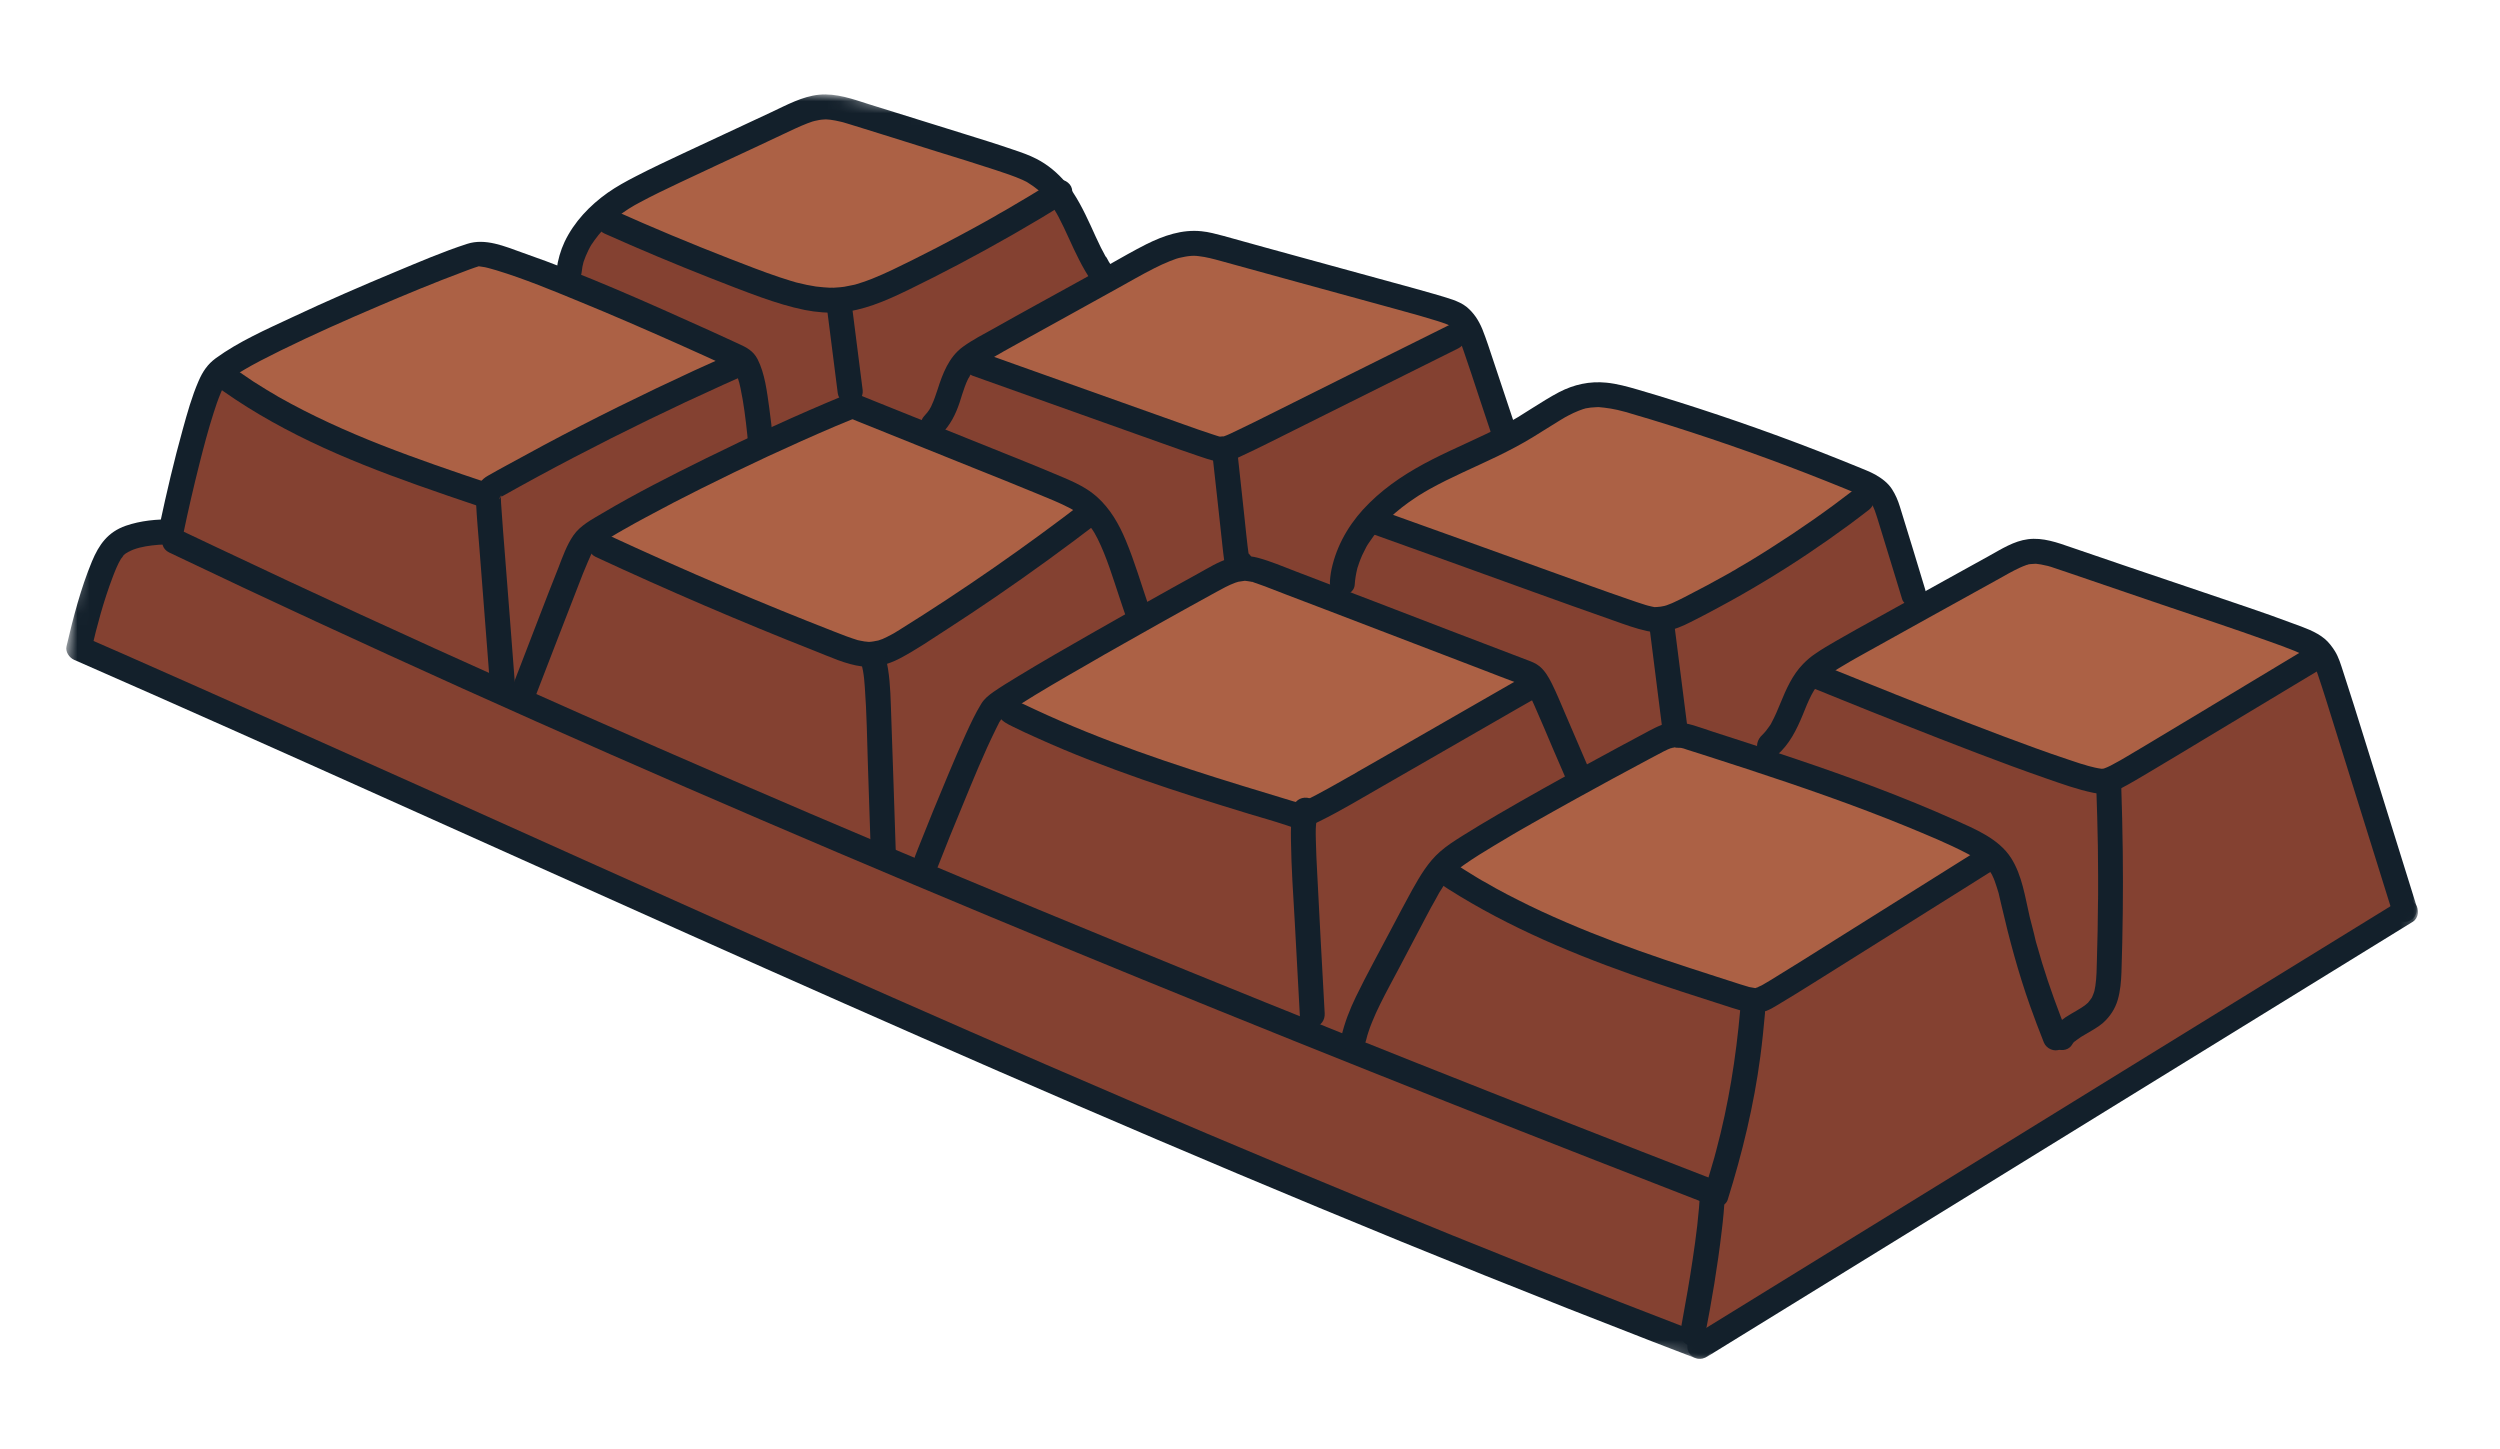 <svg width="209.844" height="121.658" viewBox="0 0 209.844 121.658" fill="none" xmlns="http://www.w3.org/2000/svg" xmlns:xlink="http://www.w3.org/1999/xlink">
	<desc>
			Created with Pixso.
	</desc>
	<defs/>
	<mask id="mask1_36832" mask-type="alpha" maskUnits="userSpaceOnUse" x="0" y="0" width="209.844" height="121.658">
		<g style="mix-blend-mode:normal">
			<rect id="Rectangle 3817" x="13.214" width="198.563" height="94.948" transform="rotate(8 13.214 0)" fill="#C4C4C4" fill-opacity="1"/>
		</g>
	</mask>
	<g mask="url(#mask1_36832)">
		<g style="mix-blend-mode:normal">
			<path id="Path 35400" d="M201.77 76.45C191.35 82.87 143.2 112.55 142.84 112.77C143.94 99.27 143.92 100.02 143.79 99.97C133.52 95.99 123.36 91.97 113.25 87.88C114.15 85.31 115.89 82.22 118.5 77.27C119.27 75.81 119.99 74.26 121.06 73C128.27 77.78 137.99 81.42 146.27 83.91C147.8 84.37 148.12 83.98 150.58 82.42C155.96 79 161.66 75.12 167.09 71.72C168.08 71.1 156.61 66.76 155.5 66.35C152.84 65.37 150.15 64.45 147.45 63.57C147.79 63.3 148.13 63.03 148.47 62.76C150.42 61.2 150.4 58.58 152.07 56.73C159.21 59.62 166.36 62.51 173.7 65.04C176.69 66.08 176.68 65.98 179.4 64.33C185.68 60.57 189.89 58.04 194.47 55.3C194.58 55.23 194.51 55.08 194.4 55.07L194.71 54.91C195.05 55.32 195.26 55.81 195.43 56.31C195.91 57.77 201.67 76.41 201.77 76.45Z" fill="#844131" fill-opacity="1" fill-rule="nonzero"/>
		</g>
	</g>
	<g mask="url(#mask1_36832)">
		<g style="mix-blend-mode:normal">
			<path id="Path 35401" d="M194.71 54.91L194.4 55.07C194.33 55.06 195.47 54.39 178.48 64.58C177.9 64.93 177.3 65.32 176.62 65.43C174.74 65.72 154.02 57.23 152.26 56.52C153.33 55.43 153.25 55.62 168.15 47.34C170.23 46.19 170.71 46.11 173.69 47.13C194.39 54.18 193.86 53.91 194.71 54.91Z" fill="#AC6145" fill-opacity="1" fill-rule="nonzero"/>
		</g>
	</g>
	<g mask="url(#mask1_36832)">
		<g style="mix-blend-mode:normal">
			<path id="Path 35402" d="M166.81 71.59C156.5 78.05 148.72 83.71 147.42 83.82C146.88 83.87 146.43 83.69 144.89 83.2C136.66 80.55 128.45 77.55 121.23 72.8C122.27 71.66 123.08 71.22 128.16 68.33C131.07 66.67 134.2 64.94 137.4 63.22C140.82 61.39 140.11 61.47 143.75 62.65C150.38 64.78 157.24 67.06 163.52 69.87C165.08 70.57 166.22 70.96 166.81 71.59Z" fill="#AC6145" fill-opacity="1" fill-rule="nonzero"/>
		</g>
	</g>
	<g mask="url(#mask1_36832)">
		<g style="mix-blend-mode:normal">
			<path id="Path 35403" d="M160.92 51.06C153.52 55.18 153.09 55.33 152.15 56.24C150.49 57.82 150.31 60.14 149.06 61.79C148.62 62.36 148.03 62.78 147.15 63.47C145.43 62.9 143.7 62.35 141.97 61.8C140.08 61.2 140.25 61.32 132.85 65.4C132.6 64.83 129.26 57.42 129.25 57.4C128.71 56.39 129.51 56.89 112.7 50.45C112.87 47.83 113.05 46.15 115.1 43.77C116.12 44.21 115.1 43.8 133.44 50.39C139.15 52.43 138.84 52.77 142.53 50.86C148.73 47.66 152.58 44.9 157.39 41.24C157.53 41.36 157.66 41.48 157.77 41.63C158.08 42.05 158.25 42.56 158.4 43.05C159.75 47.35 159.69 47.64 160.92 51.06Z" fill="#844131" fill-opacity="1" fill-rule="nonzero"/>
		</g>
	</g>
	<g mask="url(#mask1_36832)">
		<g style="mix-blend-mode:normal">
			<path id="Path 35404" d="M157.17 41.08C153.08 44.19 149.54 46.82 143.54 50.04C138.89 52.52 139.51 52.29 134.33 50.43C114.57 43.35 116.22 43.96 115.29 43.56C118.8 39.65 124.15 38.45 128.42 35.77C133.53 32.55 133.31 32.57 140.99 35.01C148.03 37.25 156.26 40.45 157.17 41.08Z" fill="#AC6145" fill-opacity="1" fill-rule="nonzero"/>
		</g>
	</g>
	<g mask="url(#mask1_36832)">
		<g style="mix-blend-mode:normal">
			<path id="Path 35405" d="M142.57 112.83C131.35 108.53 120.21 104.05 109.12 99.43C80.49 87.49 6.78 54.37 6.77 54.35C6.77 54.32 7.85 49.71 8.97 47.23C9.47 46.11 9.99 44.88 13.87 44.77C42.22 58.31 62.29 66.74 77.22 73.24C77.16 73.4 77.37 73.58 77.43 73.43C90.88 79.15 100.98 83.2 112.93 88.04C112.95 88.13 113.08 88.19 113.14 88.13C132.54 95.96 143.59 100.15 143.6 100.17C143.61 100.19 142.9 108.72 142.57 112.83Z" fill="#844131" fill-opacity="1" fill-rule="nonzero"/>
		</g>
	</g>
	<g mask="url(#mask1_36832)">
		<g style="mix-blend-mode:normal">
			<path id="Path 35406" d="M132.62 65.53C121.44 71.7 121.15 71.77 119.23 75.33C117.56 78.46 113.97 85.09 113 87.79C100.14 82.59 88.47 77.74 77.56 73.1C78.3 71.2 82.53 60.75 83.35 59.67C83.49 59.5 83.65 59.34 83.82 59.21C84.14 59.66 85.48 60.2 85.69 60.3C92.72 63.67 100.03 65.9 107.35 68.12C109.76 68.84 108.86 68.99 113.94 66.1C118.05 63.75 128.96 57.53 129 57.49C129.13 57.73 132.51 65.28 132.62 65.53Z" fill="#844131" fill-opacity="1" fill-rule="nonzero"/>
		</g>
	</g>
	<g mask="url(#mask1_36832)">
		<g style="mix-blend-mode:normal">
			<path id="Path 35407" d="M128.87 57.29C128.82 57.3 129.62 56.84 111.05 67.45C109.05 68.59 109.51 68.51 106.49 67.59C91.18 62.96 84.21 59.48 84.03 59.05C84.68 58.6 92.84 53.69 101.17 49.15C104.52 47.32 104.38 47.55 107.98 48.93C129.75 57.26 128.38 56.62 128.87 57.29Z" fill="#AC6145" fill-opacity="1" fill-rule="nonzero"/>
		</g>
	</g>
	<g mask="url(#mask1_36832)">
		<g style="mix-blend-mode:normal">
			<path id="Path 35408" d="M126.18 36.74C121.76 39 116.32 40.62 113.63 45.41C112.49 47.43 112.55 48.83 112.44 50.36C103.33 46.86 104.97 46.74 99.6 49.71C98.42 50.36 97.03 51.13 95.84 51.81C92.38 41.68 92.61 42.41 85.58 39.57C76.15 35.77 79.06 36.94 77.96 36.5C79.14 34.43 79.78 31.78 81.17 30.4C103.31 38.27 101.9 37.84 102.61 37.82C103.55 37.78 103.01 37.81 123.2 27.77C123.6 28.6 124.77 32.47 126.18 36.74Z" fill="#844131" fill-opacity="1" fill-rule="nonzero"/>
		</g>
	</g>
	<g mask="url(#mask1_36832)">
		<g style="mix-blend-mode:normal">
			<path id="Path 35409" d="M123.07 27.54C103.31 37.37 103.52 37.48 102.67 37.55C101.95 37.61 103.14 37.94 81.39 30.2C82.32 29.38 83.05 29.2 92.76 23.73C93.08 23.66 96.83 21.18 98.98 20.7C100.91 20.26 101.38 20.66 114.67 24.33C121.63 26.25 122.29 26.17 123.07 27.54Z" fill="#AC6145" fill-opacity="1" fill-rule="nonzero"/>
		</g>
	</g>
	<g mask="url(#mask1_36832)">
		<g style="mix-blend-mode:normal">
			<path id="Path 35410" d="M95.61 51.95C89.96 55.14 84.31 58.54 83.84 58.86C83 59.46 82.95 59.54 80.42 65.43C79.11 68.51 78.28 70.55 77.32 72.99C66.2 68.26 55.9 63.78 43.85 58.36C44.74 56.08 45.67 53.82 46.59 51.55C48.63 46.53 48.61 46.13 49.37 45.31C55.47 48.14 64.23 52.09 70.54 54.48C72.16 55.1 73.28 55.33 74.86 54.58C76.16 53.97 81.59 50.34 82.89 49.45C85.9 47.39 88.85 45.26 91.73 43.04C93.03 44.46 93.57 46.05 95.61 51.95Z" fill="#844131" fill-opacity="1" fill-rule="nonzero"/>
		</g>
	</g>
	<g mask="url(#mask1_36832)">
		<g style="mix-blend-mode:normal">
			<path id="Path 35411" d="M91.55 42.85C88.86 44.91 76.43 54.06 73.8 54.69C73 54.89 72.18 54.76 71.4 54.51C67.35 53.22 53.45 46.91 49.57 45.11C50.5 44.27 60.2 38.97 71.65 34.24C90.58 41.88 90.32 41.61 91.55 42.85Z" fill="#AC6145" fill-opacity="1" fill-rule="nonzero"/>
		</g>
	</g>
	<g mask="url(#mask1_36832)">
		<g style="mix-blend-mode:normal">
			<path id="Path 35412" d="M92.55 23.56C78.55 31.5 81.43 28.62 78.35 35.18C78.16 35.59 77.95 36 77.72 36.4C71.57 33.92 71.72 33.98 71.7 33.97C71.24 34.09 65.61 36.54 64.09 37.24C64.16 37 63.37 30.96 62.57 30.24C62.22 29.83 61.11 29.46 60.37 29.12C56.6 27.41 51.71 25.27 47.76 23.68C48.02 21.63 48.97 19.7 50.27 18.35C52.68 19.43 55.1 20.48 57.54 21.48C66.45 25.16 69.17 26.09 73.06 24.72C76.61 23.47 85.19 18.6 88.77 16.39C90.27 18.43 91.1 21.41 92.55 23.56Z" fill="#844131" fill-opacity="1" fill-rule="nonzero"/>
		</g>
	</g>
	<g mask="url(#mask1_36832)">
		<g style="mix-blend-mode:normal">
			<path id="Path 35413" d="M88.61 16.18C82.67 19.85 76.4 23.05 74 24.07C71.24 25.25 69.2 25.41 65.85 24.38C62.05 23.2 54.08 19.76 50.47 18.15C52.44 16.24 55.04 15.27 65.13 10.54C69.33 8.57 69.17 8.8 73.64 10.2C85.97 14.09 86.86 13.96 88.61 16.18Z" fill="#AC6145" fill-opacity="1" fill-rule="nonzero"/>
		</g>
	</g>
	<g mask="url(#mask1_36832)">
		<g style="mix-blend-mode:normal">
			<path id="Path 35414" d="M63.91 37.33C62.52 37.97 49.92 43.95 49.24 45.07C48.44 45.86 48.28 46.65 46.74 50.47C45.69 53.06 44.62 55.65 43.61 58.25C32.94 53.46 24.2 49.4 14.42 44.75C14.52 44.68 16.89 32.93 18.34 31.42C24.82 36.25 32.46 38.91 40.13 41.51C40.34 41.58 40.57 41.74 40.77 41.6C40.9 41.51 41.05 41.42 41.16 41.31C41.54 40.93 41.09 41.19 43.16 40.05C49.76 36.42 55.85 33.47 62.42 30.52C62.83 31.03 62.96 31.83 63.09 32.43C63.77 35.39 63.73 37.26 63.91 37.33Z" fill="#844131" fill-opacity="1" fill-rule="nonzero"/>
		</g>
	</g>
	<g mask="url(#mask1_36832)">
		<g style="mix-blend-mode:normal">
			<path id="Path 35415" d="M62.23 30.32C55.39 33.35 48.36 36.85 41.76 40.53C40.72 41.11 41.52 40.77 40.61 41.39C32.82 38.76 25.06 36.1 18.53 31.23C20.97 29.04 38.87 21.57 40.1 21.44C42.35 21.2 61.81 29.96 62.23 30.32Z" fill="#AC6145" fill-opacity="1" fill-rule="nonzero"/>
		</g>
	</g>
	<g mask="url(#mask1_36832)">
		<g style="mix-blend-mode:normal">
			<path id="Path 35416" d="M143.32 113.86C147.17 111.48 151.03 109.1 154.89 106.73C158.75 104.35 162.6 101.97 166.46 99.6C170.3 97.23 174.14 94.86 177.99 92.49C181.84 90.12 185.7 87.74 189.56 85.36C193.4 83 197.24 80.63 201.08 78.26C201.57 77.96 202.06 77.66 202.54 77.36C203.01 77.07 203.09 76.3 202.75 75.89C202.36 75.42 201.78 75.37 201.28 75.68C197.42 78.06 193.56 80.44 189.7 82.81C185.85 85.19 181.99 87.57 178.13 89.94C174.29 92.31 170.45 94.68 166.61 97.05C162.75 99.42 158.89 101.8 155.03 104.18C151.19 106.54 147.35 108.91 143.51 111.28C143.02 111.58 142.54 111.88 142.05 112.18C141.58 112.47 141.5 113.24 141.84 113.65C142.23 114.12 142.81 114.17 143.32 113.86Z" fill="#13202B" fill-opacity="1" fill-rule="nonzero"/>
		</g>
	</g>
	<g mask="url(#mask1_36832)">
		<g style="mix-blend-mode:normal">
			<path id="Path 35417" d="M143.1 112.05C133.63 108.42 124.22 104.67 114.84 100.8C105.82 97.09 96.83 93.27 87.87 89.39C79.18 85.62 70.51 81.79 61.86 77.93C53.26 74.09 44.68 70.23 36.1 66.37C27.49 62.51 18.88 58.66 10.25 54.85C9.18 54.38 8.11 53.91 7.04 53.45C7.25 53.82 7.46 54.19 7.67 54.56C8.14 52.51 8.7 50.45 9.44 48.49C9.65 47.94 9.87 47.37 10.18 46.86C10.08 47.03 10.45 46.53 10.36 46.61C10.6 46.39 10.9 46.25 11.2 46.13C11.87 45.88 12.58 45.79 13.29 45.73C13.54 45.71 13.8 45.7 14.05 45.69C14.14 45.68 14.24 45.68 14.33 45.68C13.99 45.69 14.12 45.68 14.2 45.68C14.8 45.7 15.26 45.4 15.39 44.79C15.8 42.82 16.25 40.87 16.74 38.93C17.1 37.51 17.47 36.09 17.92 34.69C18.1 34.11 18.3 33.53 18.54 32.96C18.62 32.75 18.72 32.55 18.81 32.35C18.85 32.29 18.93 32.15 18.97 32.09C19.1 32 19.31 31.8 19.44 31.71C19.78 31.46 20.15 31.24 20.52 31.02C20.87 30.81 21.33 30.56 21.82 30.3C22.4 30 22.98 29.71 23.56 29.42C26.27 28.09 29.04 26.86 31.81 25.68C34.13 24.69 36.46 23.72 38.82 22.84C39.16 22.71 39.5 22.58 39.85 22.46C39.96 22.43 40.08 22.39 40.19 22.35C40.34 22.38 40.56 22.4 40.71 22.43C40.87 22.46 41.02 22.51 41.18 22.55C41.31 22.58 41.52 22.64 41.64 22.68C44.04 23.41 46.37 24.38 48.68 25.33C51.37 26.43 54.03 27.59 56.69 28.77C58.34 29.5 59.98 30.25 61.61 31C61.66 31.01 61.77 31.09 61.81 31.09C61.91 31.08 61.67 31.04 61.61 31C61.88 31.5 62.04 32.01 62.15 32.55C62.43 33.86 62.59 35.2 62.73 36.53C62.75 36.8 62.78 37.06 62.8 37.33C62.91 38.68 64.99 38.41 64.88 37.06C64.81 36.12 64.7 35.18 64.57 34.24C64.38 32.9 64.21 31.37 63.59 30.15C63.22 29.44 62.66 29.16 61.98 28.85C61.18 28.48 60.38 28.11 59.58 27.75C54.4 25.42 49.19 23.07 43.83 21.2C42.37 20.68 40.75 19.97 39.21 20.47C37.17 21.13 35.18 21.99 33.21 22.81C30.28 24.03 27.38 25.29 24.51 26.64C22.35 27.65 20.05 28.66 18.11 30.07C17.42 30.58 17.01 31.19 16.67 31.98C16.1 33.29 15.72 34.67 15.34 36.04C14.61 38.66 13.99 41.32 13.42 43.98C13.38 44.15 13.34 44.32 13.31 44.49C13.7 44.2 14.1 43.9 14.49 43.6C13.17 43.57 11.81 43.7 10.56 44.13C9.05 44.66 8.31 45.71 7.72 47.12C6.77 49.41 6.14 51.86 5.58 54.26C5.48 54.71 5.81 55.2 6.21 55.38C14.86 59.17 23.48 63.02 32.1 66.89C40.69 70.74 49.26 74.6 57.85 78.44C66.48 82.3 75.13 86.13 83.8 89.91C92.71 93.79 101.65 97.61 110.64 101.34C119.95 105.21 129.31 108.97 138.71 112.61C139.89 113.07 141.08 113.53 142.27 113.98C143.53 114.47 144.37 112.54 143.1 112.05Z" fill="#13202B" fill-opacity="1" fill-rule="nonzero"/>
		</g>
	</g>
	<g mask="url(#mask1_36832)">
		<g style="mix-blend-mode:normal">
			<path id="Path 35418" d="M14.21 46.38C22.35 50.27 30.54 54.05 38.76 57.76C47.1 61.52 55.47 65.2 63.88 68.81C72.38 72.46 80.9 76.04 89.45 79.57C97.96 83.08 106.49 86.53 115.04 89.94C123.41 93.28 131.79 96.58 140.19 99.84C141.23 100.25 142.28 100.65 143.32 101.06C144.58 101.54 145.42 99.62 144.16 99.13C135.74 95.87 127.34 92.57 118.96 89.24C110.45 85.86 101.97 82.44 93.51 78.96C84.95 75.45 76.42 71.88 67.91 68.25C59.45 64.63 51.02 60.95 42.62 57.19C34.4 53.51 26.22 49.75 18.08 45.89C17.07 45.41 16.05 44.93 15.04 44.45C13.82 43.86 12.99 45.8 14.21 46.38Z" fill="#13202B" fill-opacity="1" fill-rule="nonzero"/>
		</g>
	</g>
	<g mask="url(#mask1_36832)">
		<g style="mix-blend-mode:normal">
			<path id="Path 35419" d="M142.7 99.94C142.62 101.89 142.36 103.84 142.07 105.77C141.82 107.45 141.53 109.12 141.22 110.79C141.16 111.12 141.1 111.45 141.04 111.78C140.93 112.32 141.39 112.91 141.93 112.96C142.52 113.02 143 112.65 143.12 112.07C143.68 109.19 144.17 106.29 144.51 103.38C144.64 102.34 144.74 101.29 144.78 100.24C144.8 99.69 144.49 99.11 143.89 99.05C143.37 99 142.72 99.36 142.7 99.94Z" fill="#13202B" fill-opacity="1" fill-rule="nonzero"/>
		</g>
	</g>
	<g mask="url(#mask1_36832)">
		<g style="mix-blend-mode:normal">
			<path id="Path 35420" d="M43.2 57.13C42.94 53.64 42.66 50.14 42.39 46.65C42.28 45.18 42.15 43.72 42.06 42.25C42.05 42.09 42.04 41.94 42.04 41.78C42.03 41.73 42.03 41.67 42.03 41.61C42.04 41.39 42 41.87 42.04 41.78C42.1 41.61 41.83 42 41.88 41.91C41.93 41.83 41.98 41.69 42.03 41.61C42.03 41.61 41.95 41.9 42.04 41.78C42.08 41.76 41.99 41.64 42.03 41.61C42.1 41.57 42.14 41.72 42.04 41.78L42.13 41.67C44.14 40.54 46.17 39.44 48.22 38.37C52.32 36.23 56.47 34.21 60.68 32.31C61.2 32.08 61.72 31.84 62.24 31.61C62.74 31.39 63.06 30.77 62.82 30.24C62.58 29.74 61.98 29.43 61.44 29.67C57.16 31.57 52.93 33.59 48.76 35.73C46.68 36.8 44.61 37.91 42.56 39.04C42.02 39.34 41.47 39.63 40.94 39.94C40.68 40.09 40.45 40.28 40.28 40.52C40.23 40.62 40.12 40.76 40.07 40.87C39.88 41.28 39.94 41.77 39.96 42.21C40.02 43.48 40.14 44.75 40.24 46.01C40.49 49.24 40.74 52.46 40.99 55.69C41.03 56.26 41.07 56.83 41.12 57.4C41.16 57.95 41.76 58.4 42.29 58.31C42.88 58.21 43.25 57.72 43.2 57.13Z" fill="#13202B" fill-opacity="1" fill-rule="nonzero"/>
		</g>
	</g>
	<g mask="url(#mask1_36832)">
		<g style="mix-blend-mode:normal">
			<path id="Path 35421" d="M17.73 32.1C20.33 34.05 23.17 35.69 26.1 37.09C29.01 38.48 32.03 39.65 35.07 40.73C36.78 41.34 38.49 41.92 40.21 42.5C40.73 42.68 41.38 42.52 41.59 41.96C41.78 41.46 41.6 40.76 41.04 40.57C38.01 39.55 34.98 38.52 32 37.35C29.05 36.19 26.15 34.88 23.39 33.32C23.19 33.2 22.99 33.08 22.79 32.96C22.75 32.94 22.71 32.92 22.66 32.89C22.76 32.95 22.55 32.82 22.54 32.81C22.48 32.78 22.43 32.75 22.38 32.72C22 32.49 21.63 32.26 21.26 32.02C20.5 31.52 19.76 31 19.03 30.45C18.59 30.12 17.89 30.16 17.55 30.63C17.23 31.08 17.26 31.75 17.73 32.1Z" fill="#13202B" fill-opacity="1" fill-rule="nonzero"/>
		</g>
	</g>
	<g mask="url(#mask1_36832)">
		<g style="mix-blend-mode:normal">
			<path id="Path 35422" d="M45.02 58.25C46.19 55.23 47.35 52.2 48.53 49.18C48.79 48.5 49.05 47.83 49.34 47.17C49.42 46.97 49.51 46.77 49.6 46.58C49.64 46.5 49.67 46.43 49.71 46.36C49.83 46.18 49.93 46.05 50.08 45.89C50.17 45.82 50.2 45.8 50.29 45.73C50.59 45.51 50.9 45.32 51.21 45.12C51.43 44.99 51.64 44.86 51.86 44.73C51.97 44.67 52.08 44.6 52.2 44.54C52.25 44.5 52.31 44.47 52.37 44.44C52.41 44.42 52.45 44.39 52.49 44.37C52.59 44.31 52.22 44.52 52.37 44.44C52.98 44.09 53.63 43.73 54.25 43.4C55.76 42.58 57.29 41.79 58.83 41.02C62.55 39.16 66.32 37.4 70.14 35.77C70.63 35.57 71.11 35.37 71.59 35.17C72.1 34.96 72.4 34.31 72.16 33.8C71.93 33.28 71.34 33 70.79 33.22C66.87 34.84 63.01 36.62 59.2 38.5C56.28 39.94 53.36 41.42 50.56 43.08C49.7 43.59 48.71 44.1 48.13 44.94C47.56 45.77 47.22 46.75 46.86 47.68C45.78 50.38 44.76 53.11 43.7 55.83C43.5 56.36 43.29 56.88 43.09 57.41C42.89 57.93 43.09 58.59 43.64 58.8C44.15 58.99 44.81 58.8 45.02 58.25Z" fill="#13202B" fill-opacity="1" fill-rule="nonzero"/>
		</g>
	</g>
	<g mask="url(#mask1_36832)">
		<g style="mix-blend-mode:normal">
			<path id="Path 35423" d="M71.23 35.06C74.68 36.45 78.13 37.84 81.57 39.22C83.45 39.97 85.32 40.72 87.18 41.49C88.03 41.84 88.88 42.18 89.7 42.6C89.81 42.65 89.92 42.72 90.03 42.78C90.19 42.88 90.37 43.02 90.52 43.14C90.57 43.18 90.62 43.22 90.66 43.26C90.78 43.36 90.89 43.47 91.01 43.58C91.06 43.64 91.12 43.7 91.17 43.76C91.38 44 91.56 44.26 91.74 44.53C91.78 44.59 91.82 44.66 91.86 44.72C91.94 44.87 92.05 45.07 92.13 45.22C92.9 46.77 93.4 48.46 93.95 50.1C94.13 50.63 94.3 51.17 94.49 51.7C94.66 52.22 95.36 52.5 95.86 52.27C96.4 52.02 96.62 51.46 96.43 50.9C95.8 49.06 95.25 47.17 94.5 45.37C93.93 44 93.19 42.7 92.07 41.7C91.66 41.34 91.22 41.04 90.74 40.78C90.03 40.39 89.27 40.08 88.52 39.77C86.82 39.05 85.1 38.37 83.39 37.68C80.15 36.38 76.91 35.08 73.68 33.78C73.14 33.56 72.61 33.35 72.07 33.13C71.56 32.93 70.89 33.14 70.69 33.68C70.49 34.2 70.69 34.84 71.23 35.06Z" fill="#13202B" fill-opacity="1" fill-rule="nonzero"/>
		</g>
	</g>
	<g mask="url(#mask1_36832)">
		<g style="mix-blend-mode:normal">
			<path id="Path 35424" d="M78.73 72.72C79.38 71.05 80.05 69.39 80.74 67.74C81.65 65.53 82.55 63.3 83.61 61.16C83.7 60.98 83.79 60.8 83.88 60.62C83.94 60.51 84.11 60.32 84.12 60.19C84.12 60.23 83.95 60.47 84.04 60.32C84.06 60.3 84.1 60.22 84.12 60.19C84.14 60.17 84.24 60.06 84.26 60.03C84.27 60.01 83.97 60.32 84.12 60.19C84.54 59.85 85.04 59.5 85.5 59.2C87.31 58.05 89.18 56.97 91.05 55.9C91.62 55.57 92.19 55.24 92.76 54.91C92.82 54.88 92.88 54.85 92.94 54.81C93.09 54.73 93.26 54.63 93.4 54.55C93.7 54.38 93.99 54.22 94.28 54.05C95.37 53.44 96.45 52.82 97.54 52.21C99.05 51.37 100.57 50.52 102.09 49.69C102.61 49.4 103.13 49.12 103.69 48.91C103.78 48.88 103.86 48.85 103.95 48.83C104.11 48.8 104.32 48.77 104.49 48.75C104.57 48.76 104.65 48.77 104.73 48.78C104.81 48.79 104.9 48.81 104.98 48.82C105.02 48.83 105.06 48.84 105.1 48.85C104.95 48.77 105.29 48.9 105.33 48.92C105.43 48.95 105.53 48.98 105.62 49.02C105.87 49.1 106.11 49.2 106.36 49.29L107.99 49.92C109.08 50.33 110.17 50.75 111.27 51.17C115.64 52.85 120.02 54.52 124.4 56.2C125.38 56.58 126.36 56.96 127.35 57.33C127.5 57.39 127.65 57.44 127.8 57.51C127.86 57.55 127.88 57.54 127.94 57.59C127.99 57.66 128.03 57.7 128.08 57.78C128.15 57.9 128.26 58.08 128.32 58.2C128.49 58.54 128.64 58.88 128.8 59.23C129.34 60.44 129.85 61.67 130.37 62.89C130.76 63.81 131.16 64.73 131.56 65.64C131.77 66.14 132.4 66.45 132.93 66.21C133.44 65.98 133.74 65.38 133.5 64.84C132.78 63.18 132.07 61.52 131.36 59.86C131 59.02 130.65 58.16 130.24 57.34C129.98 56.83 129.69 56.32 129.24 55.94C128.94 55.69 128.57 55.54 128.21 55.41C123.92 53.79 119.65 52.13 115.37 50.49C113.16 49.65 110.94 48.8 108.73 47.95C107.69 47.55 106.66 47.11 105.59 46.82C104.77 46.6 103.96 46.64 103.15 46.88C102.25 47.15 101.43 47.67 100.61 48.12C99.83 48.55 99.06 48.98 98.28 49.41C96.05 50.65 93.82 51.91 91.6 53.18C89.51 54.37 87.42 55.57 85.37 56.82C84.71 57.22 84.04 57.63 83.4 58.07C82.99 58.36 82.62 58.65 82.36 59.08C81.87 59.88 81.47 60.74 81.08 61.59C80.56 62.73 80.07 63.87 79.59 65.02C78.72 67.08 77.88 69.15 77.06 71.22C76.97 71.45 76.88 71.67 76.8 71.89C76.6 72.4 76.8 73.06 77.34 73.27C77.86 73.47 78.51 73.27 78.73 72.72Z" fill="#13202B" fill-opacity="1" fill-rule="nonzero"/>
		</g>
	</g>
	<g mask="url(#mask1_36832)">
		<g style="mix-blend-mode:normal">
			<path id="Path 35425" d="M128.26 56.57C124.14 58.93 120.02 61.3 115.9 63.67C115.26 64.03 114.63 64.4 113.99 64.76C113.86 64.84 113.72 64.92 113.59 65C113.52 65.04 113.44 65.08 113.37 65.12C113.13 65.26 112.87 65.4 112.63 65.54C111.91 65.95 111.19 66.35 110.47 66.73C110.06 66.94 109.66 67.16 109.24 67.32C109.17 67.35 109.1 67.37 109.03 67.39C108.96 67.38 108.97 67.39 108.89 67.38C108.75 67.35 109.25 67.47 109.03 67.39C108.92 67.35 108.71 67.3 108.59 67.27C107.14 66.83 105.69 66.39 104.25 65.95C98.37 64.14 92.51 62.18 86.93 59.58C86.6 59.43 86.27 59.27 85.93 59.11C85.81 59.04 85.57 58.98 85.48 58.88L85.59 58.95C85.55 58.93 85.51 58.92 85.48 58.88C85.51 58.91 85.56 58.92 85.59 58.95C85.77 59.22 85.74 59.52 85.54 59.86C85.89 59.43 85.82 58.72 85.37 58.39C84.9 58.05 84.26 58.1 83.89 58.56C83.5 59.04 83.51 59.73 83.9 60.22C84.19 60.59 84.59 60.79 85.01 60.99C85.7 61.33 86.4 61.66 87.11 61.97C88.55 62.62 90 63.23 91.47 63.8C94.39 64.94 97.35 65.96 100.33 66.91C101.83 67.39 103.35 67.86 104.86 68.32C105.89 68.63 106.93 68.92 107.95 69.26C108.19 69.34 108.42 69.43 108.68 69.48C109.41 69.6 110.15 69.24 110.79 68.92C112.57 68.04 114.29 67 116.02 66.01C119.85 63.81 123.67 61.6 127.51 59.4C128.18 59.02 128.85 58.63 129.53 58.25C130.01 57.97 130.07 57.18 129.74 56.78C129.34 56.29 128.78 56.28 128.26 56.57Z" fill="#13202B" fill-opacity="1" fill-rule="nonzero"/>
		</g>
	</g>
	<g mask="url(#mask1_36832)">
		<g style="mix-blend-mode:normal">
			<path id="Path 35426" d="M111.19 85.04C110.98 81.1 110.75 77.17 110.56 73.23C110.51 72.34 110.47 71.44 110.45 70.55C110.44 70.39 110.44 70.24 110.44 70.08C110.44 70.01 110.44 69.95 110.44 69.88C110.44 69.67 110.44 69.52 110.46 69.31C110.48 68.92 110.53 68.53 110.6 68.15C110.7 67.6 110.26 67.01 109.71 66.96C109.12 66.9 108.62 67.27 108.52 67.85C108.36 68.75 108.34 69.65 108.36 70.57C108.39 72.84 108.55 75.12 108.68 77.39C108.82 80.03 108.97 82.67 109.11 85.31C109.14 85.86 109.76 86.31 110.29 86.22C110.88 86.12 111.23 85.63 111.19 85.04Z" fill="#13202B" fill-opacity="1" fill-rule="nonzero"/>
		</g>
	</g>
	<g mask="url(#mask1_36832)">
		<g style="mix-blend-mode:normal">
			<path id="Path 35427" d="M50.01 46.75C56.04 49.55 62.16 52.18 68.35 54.62C69.64 55.12 70.98 55.77 72.37 55.94C73.49 56.07 74.55 55.78 75.54 55.26C76.92 54.53 78.22 53.64 79.53 52.79C80.88 51.92 82.21 51.03 83.53 50.13C86.53 48.08 89.47 45.94 92.35 43.73C92.78 43.39 92.92 42.7 92.55 42.25C92.19 41.82 91.55 41.69 91.08 42.05C86.06 45.91 80.86 49.53 75.48 52.88C75.34 52.97 75.19 53.06 75.04 53.15C74.98 53.18 74.87 53.25 74.8 53.28C74.56 53.41 74.32 53.53 74.07 53.64C73.95 53.68 73.84 53.72 73.72 53.76C73.67 53.78 73.61 53.79 73.56 53.81C73.79 53.72 73.8 53.75 73.72 53.76C73.49 53.81 73.19 53.87 72.94 53.88C72.84 53.87 72.65 53.85 72.55 53.84C72.42 53.82 72.3 53.8 72.18 53.77C72.12 53.76 72.06 53.74 71.99 53.73C71.95 53.72 71.91 53.71 71.86 53.69C72.01 53.74 72.07 53.75 71.99 53.73C71.34 53.53 70.69 53.28 70.06 53.03C67 51.84 63.97 50.6 60.96 49.32C57.56 47.88 54.19 46.37 50.84 44.82C50.35 44.59 49.66 44.85 49.46 45.37C49.25 45.91 49.47 46.5 50.01 46.75Z" fill="#13202B" fill-opacity="1" fill-rule="nonzero"/>
		</g>
	</g>
	<g mask="url(#mask1_36832)">
		<g style="mix-blend-mode:normal">
			<path id="Path 35428" d="M75.19 71.51C75.06 67.73 74.95 63.96 74.81 60.18C74.76 58.85 74.75 57.48 74.54 56.16C74.47 55.7 74.34 55.25 74.22 54.8C74.06 54.27 73.32 54 72.84 54.23C72.28 54.48 72.11 55.03 72.27 55.6C72.29 55.68 72.32 55.76 72.34 55.84C72.4 56.04 72.26 55.52 72.3 55.71C72.31 55.75 72.33 55.8 72.34 55.84C72.38 56.01 72.41 56.16 72.44 56.32C72.52 56.77 72.56 57.22 72.59 57.67C72.75 59.85 72.78 62.04 72.85 64.22C72.94 66.74 73.02 69.26 73.1 71.78C73.12 72.33 73.76 72.78 74.28 72.69C74.89 72.58 75.21 72.1 75.19 71.51Z" fill="#13202B" fill-opacity="1" fill-rule="nonzero"/>
		</g>
	</g>
	<g mask="url(#mask1_36832)">
		<g style="mix-blend-mode:normal">
			<path id="Path 35429" d="M114.67 87.3C114.7 87.16 114.74 87.02 114.78 86.88C114.73 87.05 114.85 86.66 114.86 86.63C114.95 86.35 115.05 86.08 115.16 85.81C115.37 85.28 115.61 84.77 115.86 84.26C116.37 83.23 116.92 82.23 117.46 81.21C118.22 79.76 118.98 78.31 119.75 76.86C119.99 76.4 120.24 75.94 120.5 75.49C120.6 75.3 120.7 75.12 120.8 74.94C120.85 74.87 120.89 74.79 120.94 74.72C120.89 74.8 120.79 74.97 120.88 74.81C120.9 74.77 120.91 74.75 120.94 74.72C121.21 74.27 121.51 73.83 121.86 73.45C121.94 73.36 122.02 73.28 122.1 73.19C122.34 72.99 122.66 72.75 122.92 72.57C123.73 72 124.58 71.48 125.43 70.97C125.96 70.65 126.5 70.33 127.04 70.01C127.33 69.84 127.63 69.67 127.92 69.5C128.06 69.42 128.2 69.34 128.35 69.26C128.42 69.22 128.5 69.17 128.57 69.13C129.8 68.43 131.08 67.72 132.32 67.03C134.33 65.92 136.35 64.82 138.38 63.74C138.66 63.59 138.95 63.44 139.23 63.29C139.48 63.15 139.74 63.02 140 62.9C140.08 62.87 140.16 62.83 140.25 62.8C140.29 62.78 140.34 62.77 140.38 62.75C140.56 62.69 140.27 62.81 140.25 62.8C140.28 62.82 140.52 62.73 140.56 62.73C140.7 62.79 140.98 62.75 141.13 62.78C141.17 62.79 141.44 62.86 141.3 62.82C141.37 62.85 141.52 62.89 141.59 62.92C142.17 63.1 142.74 63.29 143.32 63.47C144.43 63.83 145.54 64.19 146.65 64.55C151.16 66.03 155.65 67.58 160.05 69.38C161.76 70.09 163.49 70.79 165.13 71.65C165.33 71.75 165.52 71.86 165.71 71.97C165.73 71.98 165.46 71.81 165.58 71.89C165.6 71.9 165.69 71.96 165.71 71.97C165.8 72.03 165.92 72.11 166.01 72.17C166.28 72.36 166.52 72.58 166.77 72.8C166.82 72.86 166.86 72.92 166.9 72.98C167 73.1 167.08 73.22 167.16 73.35C167.2 73.42 167.22 73.45 167.25 73.53C167.32 73.67 167.38 73.81 167.43 73.95C167.56 74.29 167.65 74.63 167.76 74.97C167.78 75.08 167.81 75.21 167.84 75.32C167.89 75.54 167.94 75.75 167.99 75.96C168.65 78.82 169.41 81.64 170.39 84.41C170.76 85.45 171.15 86.48 171.56 87.51C171.77 88.02 172.42 88.32 172.94 88.08C173.46 87.84 173.73 87.25 173.51 86.71C172.74 84.78 172.02 82.82 171.41 80.83C171.29 80.44 171.18 80.05 171.07 79.66C171.01 79.48 170.96 79.3 170.91 79.12C170.89 79.04 170.87 78.97 170.85 78.89C170.84 78.85 170.83 78.8 170.82 78.76C170.77 78.6 170.83 78.79 170.85 78.89C170.72 78.28 170.52 77.58 170.37 76.97C169.98 75.3 169.74 73.48 168.8 72.01C167.76 70.39 165.78 69.59 164.1 68.83C159.7 66.86 155.17 65.2 150.6 63.66C148.31 62.88 146.02 62.14 143.72 61.4C142.69 61.07 141.64 60.61 140.54 60.63C139.79 60.64 139.1 60.99 138.45 61.33C136.72 62.25 135 63.18 133.28 64.12C130.75 65.5 128.24 66.9 125.75 68.35C124.72 68.95 123.7 69.56 122.7 70.19C122.07 70.59 121.42 71 120.86 71.5C119.86 72.38 119.2 73.52 118.55 74.67C117.94 75.77 117.36 76.89 116.77 78C115.78 79.89 114.74 81.75 113.81 83.67C113.29 84.74 112.86 85.85 112.59 87.01C112.46 87.55 112.95 88.15 113.48 88.2C114.09 88.25 114.53 87.88 114.67 87.3Z" fill="#13202B" fill-opacity="1" fill-rule="nonzero"/>
		</g>
	</g>
	<g mask="url(#mask1_36832)">
		<g style="mix-blend-mode:normal">
			<path id="Path 35430" d="M120.65 74.03C125.67 77.37 131.22 79.77 136.88 81.78C139.7 82.78 142.54 83.69 145.39 84.6C146.17 84.84 146.97 85.1 147.8 84.98C148.42 84.88 148.99 84.48 149.51 84.17C151.07 83.24 152.6 82.26 154.14 81.3C157.82 78.99 161.5 76.68 165.19 74.37C165.85 73.96 166.5 73.54 167.16 73.13C167.63 72.84 167.71 72.07 167.37 71.66C166.98 71.19 166.39 71.14 165.9 71.45C161.89 73.96 157.88 76.48 153.88 78.99C152.13 80.09 150.38 81.2 148.62 82.27C148.41 82.39 148.21 82.51 148.01 82.63C147.97 82.65 147.93 82.67 147.89 82.7C148.02 82.62 148.18 82.54 148.01 82.63C147.95 82.66 147.95 82.67 147.89 82.7C147.73 82.78 147.5 82.88 147.34 82.94C147.73 82.79 147.61 82.88 147.46 82.9C147.41 82.9 147.39 82.94 147.34 82.94C147.25 82.93 147.09 82.9 147 82.88C146.9 82.87 146.8 82.84 146.71 82.82C146.93 82.87 146.62 82.79 146.6 82.78C146.41 82.72 146.23 82.67 146.04 82.61C145.34 82.38 144.64 82.16 143.93 81.93C142.53 81.48 141.12 81.02 139.72 80.55C136.92 79.6 134.15 78.58 131.44 77.41C130.09 76.83 128.75 76.22 127.44 75.55C126.8 75.23 126.16 74.9 125.53 74.55C125.23 74.38 124.92 74.21 124.62 74.03C124.46 73.95 124.31 73.86 124.16 73.77C124.08 73.72 124 73.67 123.91 73.62C124.1 73.73 123.81 73.56 123.78 73.54C123.16 73.17 122.56 72.78 121.96 72.38C121.5 72.08 120.83 72.07 120.48 72.55C120.17 72.98 120.16 73.7 120.65 74.03Z" fill="#13202B" fill-opacity="1" fill-rule="nonzero"/>
		</g>
	</g>
	<g mask="url(#mask1_36832)">
		<g style="mix-blend-mode:normal">
			<path id="Path 35431" d="M145.02 100.7C146.25 96.76 147.22 92.77 147.76 88.67C147.92 87.46 148.04 86.26 148.15 85.04C148.2 84.5 147.84 83.91 147.25 83.86C146.71 83.81 146.12 84.17 146.07 84.75C145.72 88.75 145.09 92.71 144.05 96.59C144.01 96.73 143.97 96.87 143.94 97C143.92 97.06 143.9 97.13 143.89 97.19C143.88 97.21 143.81 97.46 143.85 97.33C143.83 97.41 143.78 97.58 143.75 97.66C143.71 97.8 143.67 97.94 143.63 98.08C143.46 98.68 143.27 99.27 143.09 99.87C142.92 100.39 143.07 101.03 143.63 101.25C144.12 101.43 144.84 101.26 145.02 100.7Z" fill="#13202B" fill-opacity="1" fill-rule="nonzero"/>
		</g>
	</g>
	<g mask="url(#mask1_36832)">
		<g style="mix-blend-mode:normal">
			<path id="Path 35432" d="M173.88 87.75C173.93 87.68 174.07 87.43 174.15 87.42C174.12 87.45 174.09 87.48 174.06 87.51C174.1 87.48 174.12 87.45 174.15 87.42C174.21 87.37 174.28 87.32 174.33 87.28C174.56 87.1 174.81 86.95 175.06 86.81C175.56 86.51 176.08 86.24 176.52 85.86C177.11 85.33 177.54 84.68 177.76 83.92C177.98 83.16 178.04 82.39 178.07 81.61C178.18 78.24 178.22 74.86 178.18 71.49C178.16 69.63 178.11 67.77 178.05 65.91C178.03 65.35 177.39 64.91 176.87 65C176.26 65.1 175.94 65.59 175.96 66.18C176.02 67.8 176.06 69.42 176.09 71.04C176.1 71.85 176.11 72.66 176.11 73.47C176.11 73.87 176.11 74.27 176.11 74.66C176.11 74.84 176.11 75.01 176.11 75.18C176.11 75.19 176.1 75.54 176.11 75.31C176.11 75.45 176.1 75.59 176.1 75.73C176.09 77.33 176.06 78.93 176.01 80.54C175.99 81.27 175.99 82.02 175.88 82.75C175.86 82.89 175.82 83.04 175.8 83.18C175.77 83.26 175.73 83.41 175.69 83.49C175.66 83.57 175.63 83.65 175.59 83.73C175.5 83.86 175.37 84.04 175.26 84.17C175.19 84.23 175.11 84.3 175.03 84.36C174.91 84.45 174.8 84.53 174.67 84.61C174.41 84.78 174.13 84.93 173.86 85.09C173.24 85.45 172.65 85.86 172.23 86.45C171.91 86.89 171.93 87.58 172.41 87.92C172.85 88.24 173.54 88.23 173.88 87.75Z" fill="#13202B" fill-opacity="1" fill-rule="nonzero"/>
		</g>
	</g>
	<g mask="url(#mask1_36832)">
		<g style="mix-blend-mode:normal">
			<path id="Path 35433" d="M149.15 63.39C150.2 62.48 150.8 61.26 151.32 60C151.54 59.44 151.77 58.88 152.04 58.35C152.08 58.28 152.12 58.21 152.16 58.13C152.22 58.02 152.32 57.86 152.4 57.75C152.49 57.62 152.59 57.5 152.69 57.38C152.78 57.26 152.88 57.15 152.98 57.05C153.11 56.91 152.99 57.04 152.88 57.15C152.91 57.12 152.95 57.07 152.98 57.05C153.05 56.99 153.09 56.95 153.16 56.9C153.53 56.59 153.95 56.33 154.36 56.08C154.7 55.88 155.03 55.68 155.37 55.48C155.47 55.43 155.57 55.37 155.67 55.31C155.74 55.28 155.77 55.26 155.83 55.22C156.09 55.08 156.34 54.93 156.6 54.79C160.31 52.71 164.04 50.67 167.76 48.6C168.33 48.28 168.9 47.95 169.5 47.67C169.7 47.58 169.9 47.49 170.11 47.42C170.16 47.41 170.22 47.4 170.27 47.37C170.38 47.35 170.45 47.35 170.56 47.34C170.67 47.33 170.78 47.33 170.89 47.32C170.88 47.32 170.61 47.31 170.78 47.32C170.84 47.33 170.83 47.31 170.89 47.32C171.15 47.34 171.48 47.41 171.73 47.47C171.79 47.48 172.2 47.57 171.9 47.51C172.07 47.54 172.23 47.61 172.39 47.66C172.77 47.78 173.14 47.91 173.52 48.04C176.12 48.93 178.73 49.82 181.34 50.71C184.38 51.74 187.43 52.75 190.45 53.83C191.18 54.09 191.9 54.35 192.62 54.64C192.84 54.74 193.06 54.83 193.28 54.94C193.37 54.98 193.46 55.03 193.54 55.07C193.58 55.09 193.61 55.11 193.65 55.13C193.79 55.21 193.36 54.95 193.54 55.07C193.66 55.15 193.75 55.21 193.85 55.3C193.97 55.45 194.13 55.66 194.23 55.81C194.26 55.85 194.29 55.9 194.32 55.94C194.39 56.04 194.15 55.63 194.23 55.81C194.34 56.04 194.46 56.35 194.54 56.58C195.04 58.05 195.49 59.53 195.95 61C197.14 64.82 198.33 68.65 199.53 72.47C199.97 73.89 200.41 75.31 200.86 76.73C201.02 77.25 201.75 77.52 202.23 77.3C202.78 77.04 202.98 76.49 202.8 75.93C201.36 71.32 199.92 66.71 198.49 62.1C197.89 60.18 197.3 58.26 196.67 56.35C196.48 55.77 196.31 55.18 195.99 54.66C195.75 54.28 195.48 53.92 195.14 53.63C194.39 53 193.36 52.66 192.46 52.33C189.97 51.39 187.44 50.57 184.93 49.71C182.67 48.95 180.42 48.18 178.17 47.42C176.73 46.92 175.29 46.43 173.84 45.94C172.69 45.54 171.47 45.1 170.23 45.26C169.04 45.41 167.99 46.09 166.96 46.66C165.71 47.35 164.45 48.05 163.2 48.74C161.34 49.77 159.48 50.8 157.63 51.83C156.46 52.47 155.29 53.12 154.13 53.79C153.54 54.13 152.95 54.47 152.39 54.86C152.01 55.11 151.67 55.4 151.35 55.73C150.45 56.65 149.93 57.84 149.45 59.01C149.22 59.56 149 60.11 148.71 60.64C148.69 60.68 148.66 60.73 148.64 60.78C148.55 60.91 148.44 61.08 148.34 61.2C148.27 61.31 148.18 61.41 148.09 61.51C148.04 61.57 147.99 61.62 147.93 61.68C147.51 62.04 147.3 62.72 147.68 63.18C148.02 63.6 148.71 63.77 149.15 63.39Z" fill="#13202B" fill-opacity="1" fill-rule="nonzero"/>
		</g>
	</g>
	<g mask="url(#mask1_36832)">
		<g style="mix-blend-mode:normal">
			<path id="Path 35434" d="M151.66 57.55C152.59 57.93 153.52 58.31 154.45 58.68C156.2 59.39 157.95 60.09 159.7 60.78C161.78 61.6 163.86 62.42 165.94 63.21C167.85 63.94 169.77 64.65 171.69 65.32C173.02 65.78 174.36 66.27 175.73 66.55C176.14 66.63 176.56 66.66 176.97 66.57C177.38 66.49 177.74 66.33 178.11 66.13C178.91 65.71 179.68 65.24 180.46 64.78C181.93 63.91 183.4 63.02 184.86 62.14C187.42 60.6 189.98 59.06 192.54 57.52C193.37 57.02 194.19 56.53 195.02 56.03C195.49 55.75 195.56 54.97 195.23 54.56C194.83 54.08 194.26 54.05 193.75 54.35C190.9 56.07 188.04 57.79 185.18 59.51C183.48 60.53 181.77 61.56 180.07 62.58C179.55 62.89 179.03 63.2 178.52 63.5C178.32 63.62 178.13 63.73 177.94 63.84C177.89 63.86 177.85 63.89 177.81 63.91C177.72 63.96 178.08 63.76 177.94 63.84C177.86 63.88 177.76 63.94 177.68 63.98C177.33 64.18 176.97 64.38 176.59 64.51C176.54 64.52 176.46 64.52 176.41 64.53C176.01 64.48 175.67 64.39 175.28 64.29C175.09 64.23 175.53 64.36 175.41 64.32C175.38 64.31 175.31 64.3 175.28 64.29C175.2 64.26 175.16 64.25 175.09 64.23C174.93 64.18 174.77 64.13 174.61 64.09C174.26 63.98 173.91 63.86 173.56 63.74C171.74 63.14 169.95 62.47 168.15 61.8C166.07 61.02 163.99 60.21 161.92 59.4C160.06 58.67 158.2 57.93 156.35 57.18C155.19 56.72 154.03 56.25 152.87 55.78C152.74 55.73 152.62 55.67 152.49 55.62C151.98 55.42 151.31 55.63 151.11 56.17C150.91 56.69 151.11 57.33 151.66 57.55Z" fill="#13202B" fill-opacity="1" fill-rule="nonzero"/>
		</g>
	</g>
	<g mask="url(#mask1_36832)">
		<g style="mix-blend-mode:normal">
			<path id="Path 35435" d="M113.71 49.09C113.74 48.62 113.82 48.16 113.93 47.71C113.92 47.69 113.96 47.62 113.97 47.59C114 47.49 114.03 47.38 114.07 47.28C114.15 47.05 114.24 46.83 114.34 46.6C114.43 46.41 114.53 46.21 114.63 46.02C114.68 45.92 114.73 45.82 114.79 45.73C114.84 45.66 114.87 45.62 114.91 45.55C115.17 45.15 115.45 44.78 115.76 44.42C115.9 44.25 116.05 44.08 116.2 43.92C116.28 43.83 116.36 43.75 116.44 43.67C116.48 43.63 116.52 43.59 116.56 43.55C116.9 43.22 117.29 42.89 117.66 42.6C118.03 42.31 118.41 42.04 118.79 41.79C118.99 41.65 119.2 41.52 119.41 41.4C119.51 41.33 119.62 41.27 119.73 41.21C119.62 41.27 119.93 41.09 119.95 41.08C121.81 40.04 123.79 39.22 125.71 38.29C126.71 37.8 127.69 37.29 128.64 36.71C129.4 36.25 130.15 35.76 130.91 35.3C131.06 35.21 131.21 35.12 131.36 35.03C131.44 34.99 131.58 34.91 131.66 34.87C131.93 34.73 132.21 34.59 132.5 34.48C132.62 34.43 132.75 34.38 132.88 34.34C132.95 34.32 133.01 34.31 133.08 34.28C133.36 34.22 133.67 34.19 133.96 34.18C134.04 34.17 134.11 34.18 134.18 34.17C134.17 34.17 133.79 34.17 133.96 34.18C134 34.18 134.14 34.17 134.18 34.17C134.35 34.18 134.5 34.2 134.67 34.22C135.04 34.26 135.41 34.33 135.78 34.41C135.98 34.46 136.18 34.51 136.37 34.56C136.43 34.57 136.48 34.59 136.53 34.6C136.68 34.65 136.8 34.68 136.95 34.73C137.49 34.89 138.03 35.05 138.57 35.21C142.99 36.56 147.35 38.07 151.66 39.74C152.74 40.16 153.82 40.59 154.9 41.03C155.39 41.24 155.9 41.43 156.38 41.67C156.45 41.7 156.7 41.88 156.52 41.75C156.62 41.81 156.72 41.87 156.81 41.95C156.85 41.98 156.89 42.03 156.94 42.06C157.02 42.17 157.09 42.28 157.17 42.39C157.05 42.21 157.2 42.46 157.23 42.53C157.28 42.63 157.32 42.73 157.36 42.84C157.45 43.08 157.52 43.32 157.6 43.56C157.77 44.11 157.94 44.66 158.11 45.22C158.45 46.34 158.79 47.46 159.14 48.58L159.66 50.29C159.82 50.81 160.55 51.08 161.03 50.86C161.59 50.6 161.78 50.05 161.6 49.49C160.89 47.17 160.2 44.84 159.47 42.52C159.31 42 159.1 41.51 158.81 41.06C158.46 40.52 157.95 40.15 157.41 39.84C156.94 39.58 156.42 39.39 155.92 39.18C155.38 38.96 154.85 38.74 154.31 38.53C149.89 36.76 145.41 35.17 140.88 33.74C139.74 33.38 138.6 33.03 137.46 32.7C136.6 32.45 135.73 32.21 134.84 32.12C133.43 31.98 132.11 32.27 130.86 32.92C130.1 33.32 129.38 33.78 128.66 34.23C128.24 34.49 127.83 34.75 127.42 35.01C127.31 35.07 127.2 35.14 127.09 35.2C127.04 35.23 126.98 35.26 126.93 35.29C126.68 35.43 126.38 35.6 126.13 35.73C124.2 36.75 122.17 37.57 120.23 38.56C118.29 39.55 116.49 40.69 114.94 42.22C113.47 43.66 112.36 45.42 111.85 47.42C111.73 47.87 111.66 48.33 111.63 48.79C111.59 49.34 111.93 49.92 112.52 49.98C113.06 50.03 113.67 49.67 113.71 49.09Z" fill="#13202B" fill-opacity="1" fill-rule="nonzero"/>
		</g>
	</g>
	<g mask="url(#mask1_36832)">
		<g style="mix-blend-mode:normal">
			<path id="Path 35436" d="M115.28 44.85C119.75 46.45 124.22 48.06 128.69 49.68C130.93 50.48 133.17 51.3 135.42 52.08C136.35 52.41 137.29 52.76 138.26 52.97C138.97 53.13 139.72 53.03 140.42 52.83C141.1 52.64 141.74 52.3 142.37 51.98C143 51.66 143.62 51.33 144.25 50.99C145.54 50.3 146.82 49.57 148.08 48.81C150.53 47.34 152.9 45.75 155.2 44.06C155.77 43.64 156.33 43.21 156.89 42.78C157.33 42.44 157.46 41.75 157.1 41.31C156.74 40.87 156.09 40.74 155.63 41.1C153.38 42.84 151.05 44.47 148.65 45.99C148.06 46.37 147.46 46.74 146.85 47.11C146.56 47.28 146.27 47.45 145.98 47.62C145.84 47.7 145.71 47.78 145.57 47.87C145.48 47.91 145.4 47.96 145.32 48.01C145.26 48.04 145.21 48.07 145.15 48.11C143.91 48.81 142.67 49.47 141.4 50.12C141.12 50.26 140.85 50.4 140.56 50.53C140.42 50.6 140.28 50.66 140.14 50.71C140.05 50.75 139.97 50.78 139.88 50.81C139.82 50.83 139.76 50.85 139.71 50.86C139.5 50.91 139.29 50.94 139.08 50.95C139.01 50.95 138.95 50.96 138.88 50.96C138.68 50.97 139.27 50.96 139.08 50.95C139.05 50.95 138.91 50.96 138.88 50.96C138.79 50.95 138.77 50.93 138.68 50.92C138.56 50.9 138.45 50.87 138.34 50.84C138.25 50.81 138.21 50.8 138.13 50.78C137.64 50.63 137.15 50.46 136.66 50.29C134.62 49.59 132.6 48.85 130.57 48.12C126.45 46.64 122.34 45.15 118.22 43.68C117.52 43.42 116.81 43.17 116.11 42.92C115.6 42.74 114.94 42.91 114.73 43.47C114.54 43.97 114.72 44.65 115.28 44.85Z" fill="#13202B" fill-opacity="1" fill-rule="nonzero"/>
		</g>
	</g>
	<g mask="url(#mask1_36832)">
		<g style="mix-blend-mode:normal">
			<path id="Path 35437" d="M138.46 52.7C138.83 55.6 139.19 58.51 139.56 61.42C139.63 61.97 140.18 62.42 140.74 62.33C141.3 62.23 141.72 61.73 141.65 61.15C141.28 58.24 140.91 55.33 140.54 52.43C140.47 51.88 139.92 51.42 139.36 51.52C138.8 51.62 138.38 52.11 138.46 52.7Z" fill="#13202B" fill-opacity="1" fill-rule="nonzero"/>
		</g>
	</g>
	<g mask="url(#mask1_36832)">
		<g style="mix-blend-mode:normal">
			<path id="Path 35438" d="M78.99 36.45C79.76 35.7 80.21 34.79 80.55 33.78C80.69 33.33 80.83 32.88 80.99 32.44C81.07 32.22 81.16 32.01 81.26 31.8C81.28 31.76 81.42 31.57 81.41 31.53C81.45 31.47 81.47 31.44 81.51 31.38C81.62 31.24 81.73 31.1 81.85 30.98C82.35 30.53 82.98 30.22 83.56 29.89C83.63 29.84 83.69 29.81 83.77 29.77C83.93 29.67 84.09 29.58 84.25 29.49C84.65 29.27 85.04 29.05 85.44 28.83C86.55 28.21 87.67 27.6 88.79 26.98C90.46 26.06 92.12 25.13 93.79 24.21C94.82 23.64 95.85 23.04 96.9 22.51C97.32 22.3 97.74 22.1 98.17 21.93C98.35 21.86 98.54 21.79 98.73 21.72C98.81 21.7 98.89 21.67 98.97 21.65C99.01 21.63 99.06 21.62 99.11 21.61C99.23 21.57 98.79 21.69 98.97 21.65C99.27 21.58 99.66 21.5 99.97 21.48C100.05 21.47 100.12 21.47 100.19 21.47C100.34 21.47 100.46 21.48 100.61 21.5C101.25 21.57 101.87 21.74 102.49 21.91C104.62 22.5 106.75 23.09 108.88 23.67C111.63 24.43 114.37 25.17 117.12 25.93C117.55 26.05 117.98 26.17 118.41 26.29C118.5 26.31 118.62 26.35 118.71 26.37C118.87 26.42 119.04 26.47 119.2 26.51C119.68 26.65 120.16 26.79 120.64 26.94C120.91 27.03 121.18 27.11 121.45 27.22C121.53 27.26 121.62 27.29 121.7 27.33C121.73 27.35 121.76 27.37 121.79 27.39C121.87 27.42 121.53 27.21 121.7 27.33C121.79 27.4 121.83 27.44 121.92 27.52C121.97 27.56 122.02 27.61 122.07 27.65C122.23 27.8 121.84 27.42 121.92 27.52C121.95 27.55 122.04 27.63 122.07 27.65C122.12 27.71 122.14 27.75 122.18 27.81C122.46 28.36 122.68 28.94 122.88 29.53C123.33 30.82 123.75 32.12 124.18 33.42C124.52 34.43 124.85 35.44 125.19 36.45C125.37 36.97 126.07 37.25 126.56 37.02C127.11 36.77 127.32 36.21 127.14 35.65C126.53 33.84 125.94 32.03 125.33 30.22C125.04 29.35 124.76 28.47 124.42 27.62C124.11 26.88 123.71 26.26 123.09 25.75C122.75 25.48 122.35 25.31 121.95 25.16C120.89 24.8 119.8 24.52 118.73 24.21C116.41 23.57 114.08 22.94 111.76 22.3C109.89 21.79 108.02 21.27 106.15 20.76C105 20.44 103.84 20.12 102.69 19.8C102.08 19.64 101.47 19.47 100.85 19.41C99.21 19.24 97.67 19.78 96.22 20.5C95.17 21.03 94.15 21.62 93.12 22.2C92.2 22.7 91.28 23.21 90.37 23.72C88.06 25 85.74 26.26 83.44 27.56C82.56 28.05 81.63 28.52 80.81 29.12C79.64 29.98 79.12 31.37 78.69 32.72C78.55 33.13 78.42 33.55 78.23 33.95C78.19 34.06 78.14 34.16 78.08 34.26C78.16 34.11 78.02 34.36 78.01 34.38C77.96 34.46 77.9 34.54 77.84 34.62C77.79 34.68 77.52 34.97 77.72 34.77C77.51 34.98 77.35 35.16 77.31 35.47C77.28 35.72 77.35 36.04 77.51 36.24C77.84 36.64 78.57 36.86 78.99 36.45Z" fill="#13202B" fill-opacity="1" fill-rule="nonzero"/>
		</g>
	</g>
	<g mask="url(#mask1_36832)">
		<g style="mix-blend-mode:normal">
			<path id="Path 35439" d="M81.67 31.55C84.97 32.73 88.27 33.9 91.57 35.08C93.55 35.79 95.54 36.5 97.52 37.2C98.54 37.56 99.55 37.93 100.58 38.27C101.06 38.43 101.55 38.61 102.05 38.71C102.29 38.76 102.53 38.75 102.77 38.73C102.89 38.72 103.01 38.71 103.12 38.69C103.51 38.6 103.85 38.45 104.2 38.28C104.98 37.92 105.75 37.54 106.52 37.16C108.12 36.36 109.72 35.57 111.31 34.77C114.11 33.37 116.91 31.98 119.7 30.59C120.6 30.14 121.49 29.7 122.39 29.25C122.88 29.01 123.21 28.42 122.96 27.88C122.74 27.4 122.12 27.05 121.59 27.31C118.47 28.86 115.36 30.41 112.24 31.96C110.38 32.89 108.52 33.82 106.65 34.75C105.71 35.22 104.77 35.69 103.82 36.14C103.46 36.31 103.09 36.5 102.72 36.63C102.56 36.69 102.87 36.6 102.85 36.6C102.82 36.6 102.75 36.63 102.72 36.63C102.66 36.64 102.65 36.63 102.6 36.63C102.53 36.64 102.47 36.65 102.4 36.65C102.25 36.67 102.59 36.63 102.6 36.63C102.57 36.62 102.43 36.66 102.4 36.65C102.29 36.64 102.26 36.61 102.15 36.58C101.92 36.52 102.45 36.67 102.29 36.62C102.24 36.61 102.19 36.59 102.15 36.58C102.03 36.55 101.92 36.51 101.81 36.47C100.97 36.2 100.13 35.9 99.29 35.6C97.58 35 95.86 34.38 94.15 33.77C91.21 32.72 88.27 31.67 85.33 30.63C84.39 30.29 83.45 29.96 82.51 29.62C81.99 29.44 81.33 29.62 81.12 30.17C80.93 30.67 81.12 31.36 81.67 31.55Z" fill="#13202B" fill-opacity="1" fill-rule="nonzero"/>
		</g>
	</g>
	<g mask="url(#mask1_36832)">
		<g style="mix-blend-mode:normal">
			<path id="Path 35440" d="M101.78 38.27C102.07 40.82 102.34 43.37 102.62 45.92C102.67 46.34 102.71 46.75 102.77 47.16C102.81 47.44 102.87 47.75 103.06 47.98C103.26 48.22 103.49 48.34 103.8 48.4C103.85 48.43 103.51 48.32 103.55 48.33C103.84 48.42 104.11 48.46 104.41 48.34C104.8 48.19 105.07 47.81 105.14 47.4C105.18 47.13 105.1 46.79 104.92 46.58C104.73 46.34 104.49 46.23 104.19 46.15C103.65 46.02 103.05 46.52 103 47.05C102.94 47.66 103.32 48.09 103.9 48.23C103.66 48.1 103.47 47.97 103.24 47.83C103.17 47.67 103.12 47.52 103.05 47.36C103.11 47.14 103.16 46.92 103.22 46.7L103.64 46.38C103.82 46.36 103.97 46.35 104.15 46.33C104.16 46.33 104.39 46.4 104.38 46.4C104.38 46.4 104.15 46.33 104.15 46.33C104.03 46.3 104.44 46.43 104.38 46.4C104.62 46.52 104.74 46.69 104.85 46.92C104.76 46.73 104.92 47.26 104.88 47.04C104.87 46.95 104.85 46.85 104.84 46.76C104.66 45.5 104.55 44.24 104.41 42.98C104.23 41.32 104.05 39.66 103.87 38C103.81 37.45 103.24 37 102.69 37.09C102.12 37.19 101.72 37.69 101.78 38.27Z" fill="#13202B" fill-opacity="1" fill-rule="nonzero"/>
		</g>
	</g>
	<g mask="url(#mask1_36832)">
		<g style="mix-blend-mode:normal">
			<path id="Path 35441" d="M48.81 22.93C48.83 22.74 48.86 22.56 48.89 22.37C48.91 22.29 48.93 22.2 48.95 22.12C48.96 22.08 48.97 22.03 48.98 21.99C49.1 21.64 49.23 21.32 49.4 20.98C49.44 20.91 49.48 20.83 49.52 20.75C49.54 20.72 49.56 20.68 49.58 20.64C49.52 20.75 49.63 20.56 49.64 20.54C49.67 20.5 49.69 20.47 49.72 20.43C49.77 20.35 49.83 20.26 49.89 20.18C50.11 19.87 50.35 19.58 50.6 19.3C50.66 19.23 50.72 19.17 50.78 19.11C50.81 19.07 50.84 19.04 50.87 19.01C51.01 18.88 51.14 18.76 51.29 18.63C51.38 18.55 51.48 18.47 51.58 18.39C51.71 18.29 51.83 18.19 51.96 18.09C52.23 17.89 52.5 17.7 52.78 17.52C52.94 17.42 53.1 17.32 53.26 17.23C53.36 17.18 53.51 17.09 53.61 17.04C54.73 16.43 55.89 15.88 57.05 15.33C59.17 14.33 61.3 13.34 63.43 12.35C64.17 12 64.91 11.66 65.64 11.31C66.35 10.98 67.05 10.63 67.78 10.35C67.92 10.3 68.06 10.25 68.2 10.2C68.26 10.18 68.32 10.17 68.39 10.15C68.64 10.09 68.9 10.04 69.16 10.03C69.22 10.02 69.28 10.02 69.33 10.02C69.45 10.01 69.15 10.02 69.16 10.03C69.19 10.03 69.31 10.02 69.33 10.02C69.47 10.03 69.56 10.04 69.7 10.05C69.98 10.09 70.26 10.14 70.54 10.21C70.61 10.23 70.68 10.24 70.75 10.26C70.79 10.27 71.02 10.34 70.88 10.3C70.74 10.26 70.98 10.33 71.02 10.34C71.13 10.37 71.24 10.4 71.35 10.44C71.77 10.57 72.19 10.7 72.61 10.83C73.38 11.07 74.15 11.31 74.92 11.55C76.18 11.95 77.45 12.34 78.71 12.74C80.32 13.24 81.93 13.73 83.53 14.26C84.31 14.52 85.09 14.77 85.83 15.1C85.95 15.16 86.06 15.21 86.18 15.27C86.23 15.3 86.28 15.32 86.33 15.35C86.49 15.44 86.18 15.27 86.18 15.27C86.35 15.39 86.6 15.53 86.77 15.66C86.99 15.82 87.2 15.99 87.4 16.18C87.43 16.2 87.59 16.37 87.49 16.26C87.6 16.39 87.8 16.61 87.9 16.75C88.1 17 88.28 17.26 88.46 17.53C88.54 17.66 88.61 17.78 88.69 17.91C88.73 17.99 88.81 18.13 88.85 18.2C89.47 19.37 89.96 20.61 90.57 21.79C90.89 22.42 91.24 23.04 91.65 23.62C91.96 24.08 92.69 24.18 93.12 23.83C93.58 23.46 93.66 22.84 93.33 22.36C93.24 22.22 93.14 22.09 93.06 21.95C93.01 21.88 92.87 21.55 92.8 21.53C92.76 21.46 92.69 21.33 92.66 21.26C92.57 21.1 92.49 20.95 92.41 20.79C92.11 20.18 91.83 19.56 91.55 18.94C90.97 17.69 90.35 16.41 89.47 15.34C88.78 14.52 87.96 13.83 87.01 13.34C86.39 13.02 85.73 12.79 85.07 12.57C83.68 12.09 82.28 11.66 80.87 11.22C78.22 10.39 75.57 9.57 72.91 8.74C71.57 8.31 70.19 7.81 68.75 7.95C67.34 8.09 66.02 8.82 64.76 9.41C62.3 10.56 59.84 11.7 57.39 12.85C56.03 13.49 54.68 14.12 53.35 14.81C52.55 15.22 51.75 15.66 51.02 16.17C49.51 17.24 48.19 18.62 47.39 20.3C47.05 21.03 46.82 21.83 46.72 22.63C46.66 23.18 47.04 23.77 47.62 23.82C48.17 23.87 48.74 23.51 48.81 22.93Z" fill="#13202B" fill-opacity="1" fill-rule="nonzero"/>
		</g>
	</g>
	<g mask="url(#mask1_36832)">
		<g style="mix-blend-mode:normal">
			<path id="Path 35442" d="M50.73 19.6C53.65 20.91 56.59 22.14 59.56 23.31C61.01 23.88 62.46 24.45 63.92 24.97C65.11 25.39 66.32 25.77 67.56 26.02C68.53 26.21 69.53 26.29 70.52 26.22C71.47 26.15 72.4 25.91 73.3 25.6C74.34 25.24 75.34 24.77 76.33 24.29C77.7 23.62 79.07 22.93 80.43 22.21C83.54 20.57 86.6 18.82 89.59 16.96C90.06 16.67 90.14 15.9 89.8 15.49C89.41 15.02 88.83 14.97 88.33 15.28C87.02 16.09 85.71 16.88 84.38 17.65C84.24 17.73 84.09 17.81 83.95 17.89C83.86 17.94 83.78 17.99 83.69 18.04C83.87 17.94 83.58 18.1 83.58 18.11C83.26 18.29 82.94 18.47 82.62 18.65C81.95 19.02 81.28 19.39 80.6 19.75C79.28 20.46 77.95 21.15 76.6 21.82C75.49 22.37 74.37 22.93 73.22 23.39C72.8 23.56 72.37 23.71 71.93 23.84C71.87 23.86 71.82 23.87 71.76 23.89C71.67 23.91 71.61 23.92 71.52 23.94C71.3 23.99 71.08 24.03 70.86 24.07C70.65 24.1 70.45 24.12 70.25 24.13C70.15 24.14 70.06 24.14 69.97 24.15C69.87 24.15 69.41 24.13 69.8 24.16C69.36 24.13 68.92 24.11 68.49 24.05C67.98 23.97 67.47 23.87 66.97 23.74C66.86 23.71 66.73 23.69 66.62 23.64C66.54 23.62 66.45 23.59 66.37 23.57C66.06 23.47 65.74 23.37 65.43 23.27C64.02 22.8 62.64 22.25 61.26 21.72C57.99 20.45 54.76 19.1 51.57 17.67C51.07 17.45 50.39 17.7 50.19 18.22C49.98 18.76 50.2 19.36 50.73 19.6Z" fill="#13202B" fill-opacity="1" fill-rule="nonzero"/>
		</g>
	</g>
	<g mask="url(#mask1_36832)">
		<g style="mix-blend-mode:normal">
			<path id="Path 35443" d="M69.42 25.93C69.72 28.29 70.02 30.65 70.32 33.01C70.39 33.55 70.94 34.01 71.5 33.91C72.06 33.82 72.48 33.32 72.41 32.74C72.11 30.38 71.81 28.02 71.51 25.66C71.44 25.11 70.89 24.65 70.33 24.75C69.77 24.85 69.35 25.34 69.42 25.93Z" fill="#13202B" fill-opacity="1" fill-rule="nonzero"/>
		</g>
	</g>
</svg>
